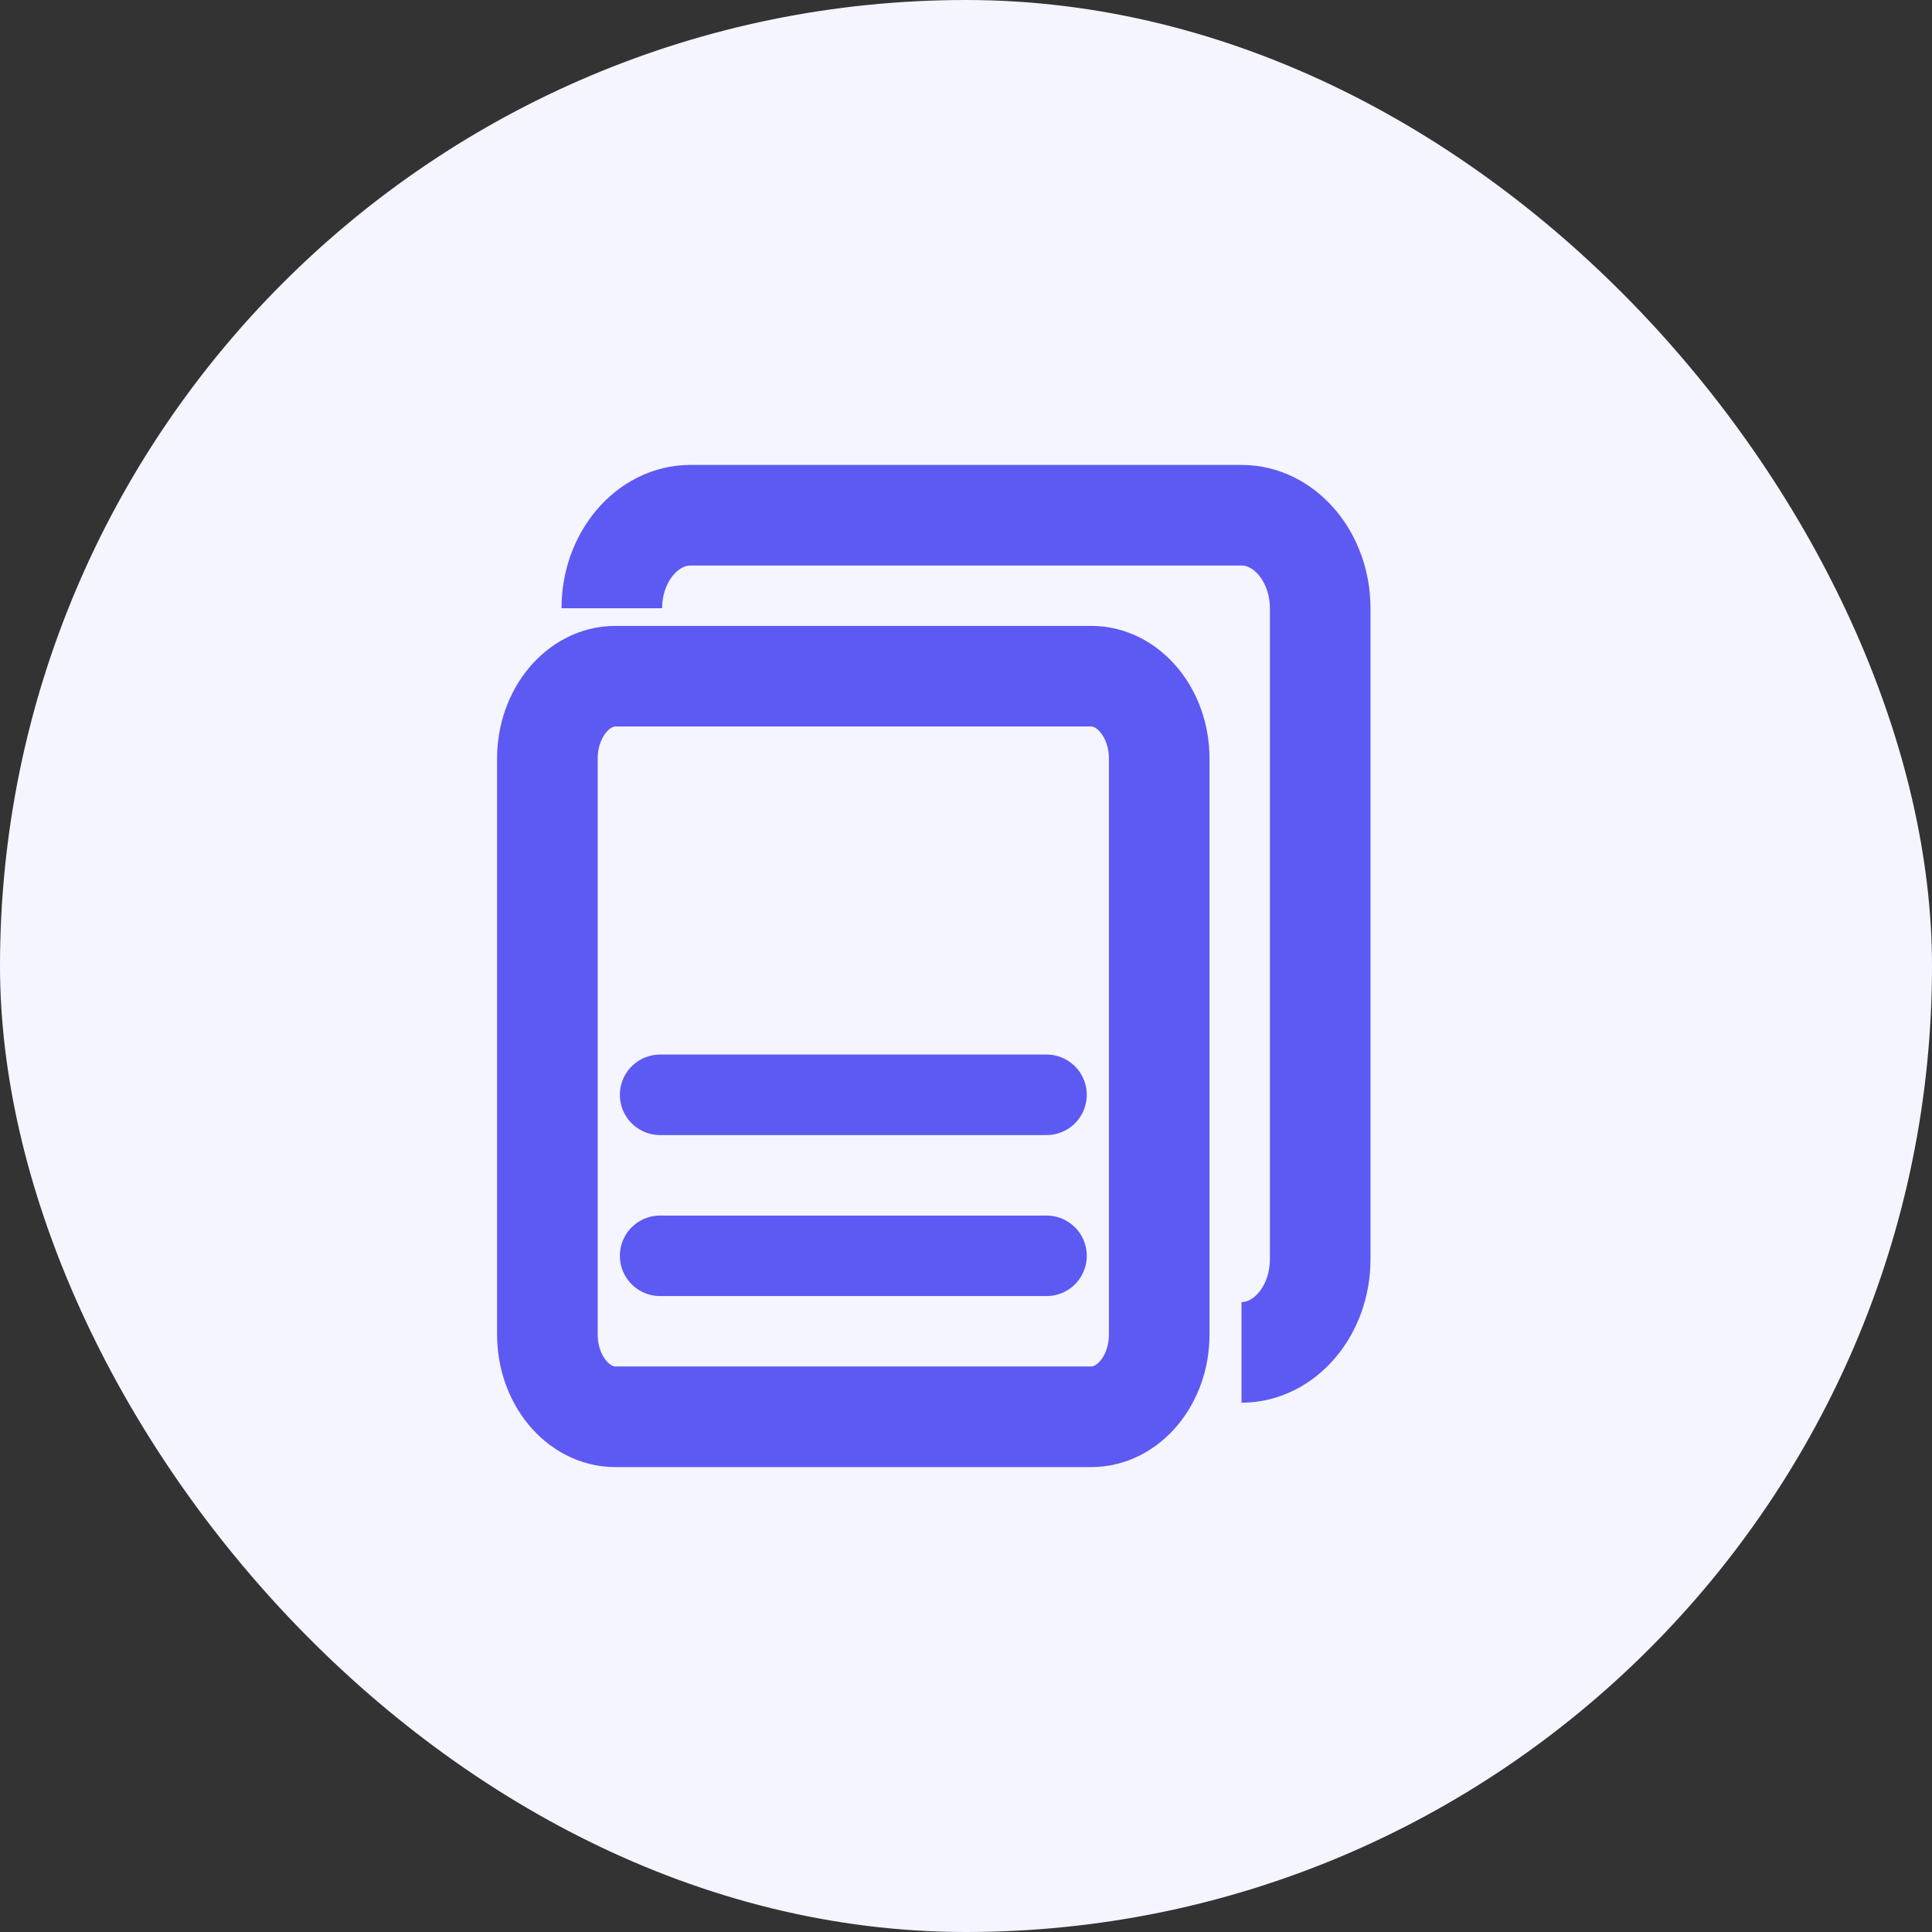 <svg width="40" height="40" viewBox="0 0 40 40" fill="none" xmlns="http://www.w3.org/2000/svg">
<rect x="0" y="0" width="40" height="40" fill="#333333" stroke="none"/>
<rect width="40" height="40" rx="20" fill="#F4F5FF"/>
<path d="M19.651 14H22.593C23.367 14 24 14.767 24 15.704V27.63C24 28.567 23.367 29.333 22.593 29.333H12.741C11.967 29.333 11.333 28.567 11.333 27.63V15.704C11.333 14.767 11.967 14 12.741 14H15.682H19.651Z" stroke="#5D59F3" stroke-width="2.083"/>
<path d="M12.667 12.593C12.667 11.533 13.4 10.667 14.296 10.667H17.702H22.298H25.704C26.6 10.667 27.333 11.533 27.333 12.593V26.074C27.333 27.133 26.6 28 25.704 28" stroke="#5D59F3" stroke-width="2.083"/>
<path d="M13.667 26H21.667" stroke="#5D59F3" stroke-width="1.667" stroke-linecap="round"/>
<path d="M13.667 22.667H21.667" stroke="#5D59F3" stroke-width="1.667" stroke-linecap="round"/>
</svg>
